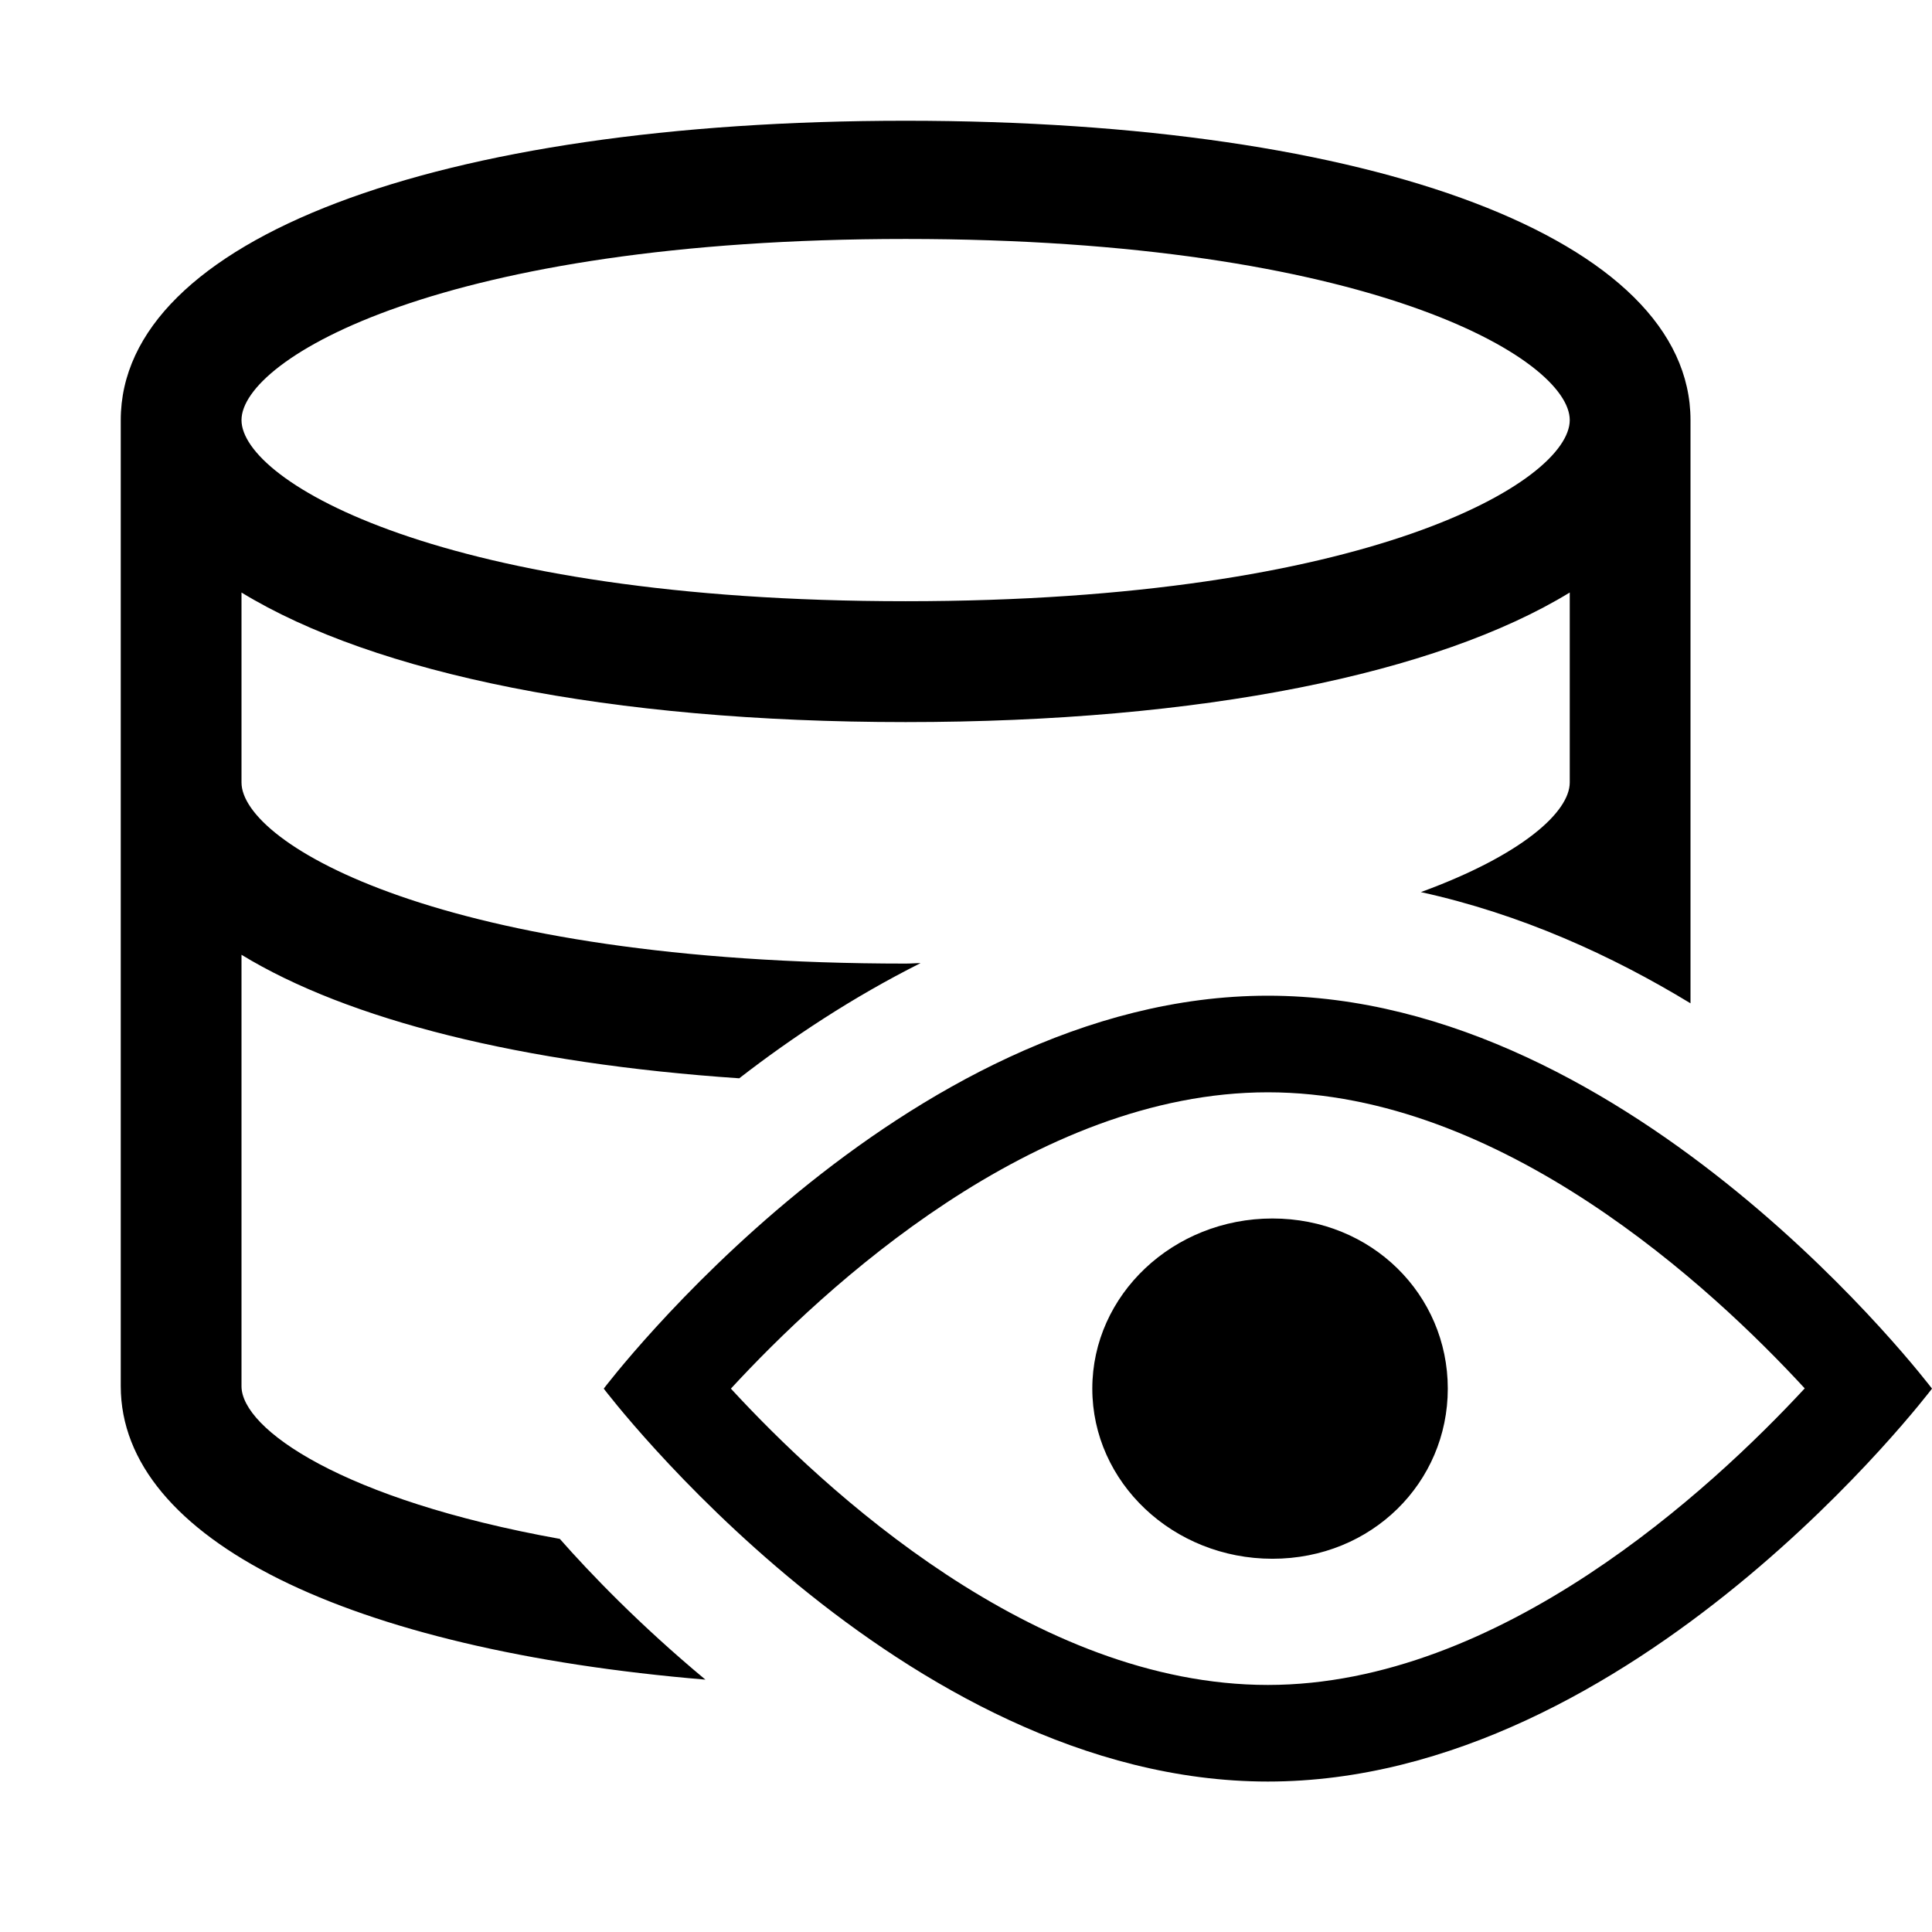 <?xml version="1.0" encoding="UTF-8"?><svg id="icons" xmlns="http://www.w3.org/2000/svg" viewBox="0 0 16 16"><defs><style>.cls-1{fill:none;}</style></defs><rect class="cls-1" width="16" height="16"/><path d="M4.634,12.744c-1.8-.324-2.634-.91-2.634-1.264v-3.573c.885.54,2.321.901,4.122,1.023.435-.337.94-.672,1.502-.954-.044 0-.079.004-.124.004-3.839,0-5.5-.993-5.5-1.5v-1.573c1.101.672,3.045,1.073,5.5,1.073s4.399-.401,5.5-1.073v1.573c0,.245-.398.603-1.233.908.829.182,1.58.524,2.233.921V3.479c0-1.495-2.612-2.479-6.5-2.479S1,1.984,1,3.479v8c0,1.27,1.89,2.184,4.842,2.431-.546-.454-.958-.884-1.207-1.167ZM7.5,1.979c3.839,0,5.5.993,5.5,1.5s-1.661,1.5-5.5,1.5-5.5-.993-5.5-1.5,1.661-1.5,5.5-1.5ZM11.99,11.5c0,.777-.629,1.409-1.452,1.409s-1.492-.632-1.492-1.409c0-.777.669-1.409,1.492-1.409s1.452.632,1.452,1.409ZM10.5,8.246c-3.038,0-5.5,3.254-5.5,3.254,0,0,2.462,3.254,5.5,3.254s5.5-3.254,5.5-3.254c0,0-2.462-3.254-5.5-3.254ZM10.5,13.954c-1.938,0-3.679-1.62-4.447-2.454.769-.834,2.51-2.454,4.447-2.454,1.936,0,3.677,1.617,4.446,2.452-.774.835-2.524,2.456-4.446,2.456Z"/></svg>